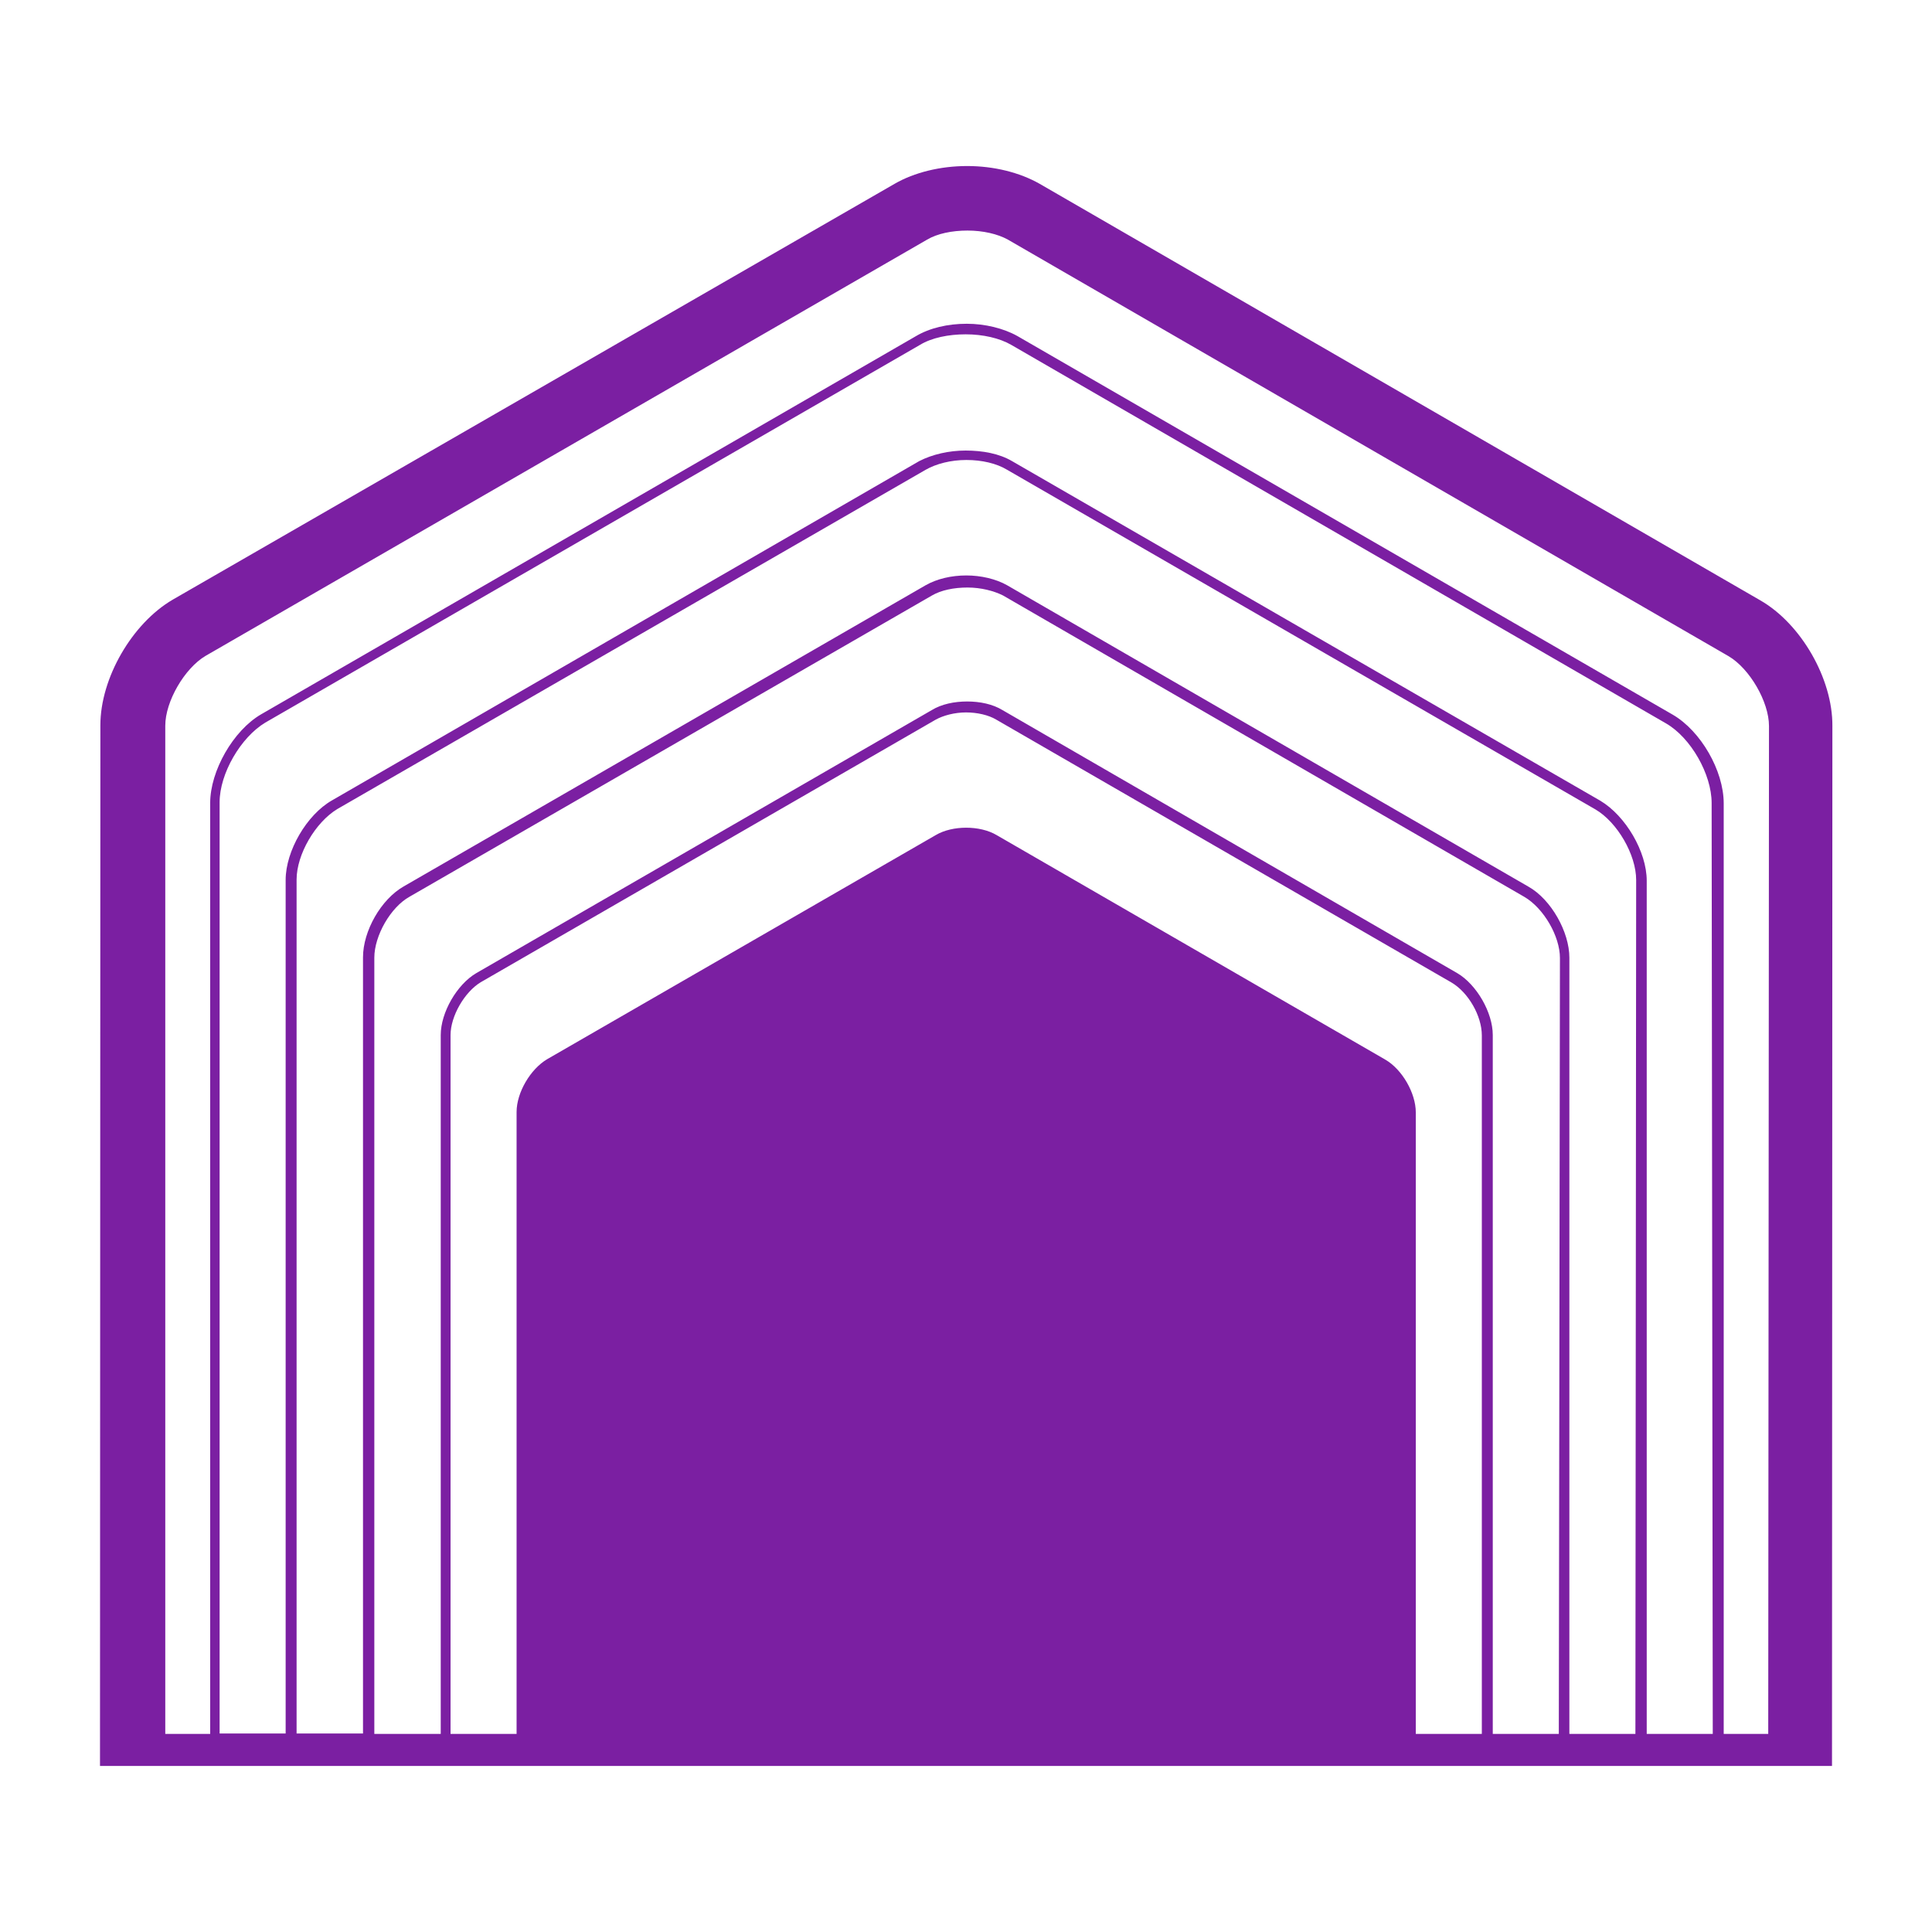 <?xml version="1.0" encoding="utf-8"?>
<!-- Generator: Adobe Illustrator 18.0.0, SVG Export Plug-In . SVG Version: 6.00 Build 0)  -->
<!DOCTYPE svg PUBLIC "-//W3C//DTD SVG 1.1//EN" "http://www.w3.org/Graphics/SVG/1.1/DTD/svg11.dtd">
<svg version="1.1"
	 id="Layer_2" xmlns:dc="http://purl.org/dc/elements/1.1/" xmlns:cc="http://creativecommons.org/ns#" xmlns:svg="http://www.w3.org/2000/svg" xmlns:rdf="http://www.w3.org/1999/02/22-rdf-syntax-ns#"
	 xmlns="http://www.w3.org/2000/svg" xmlns:xlink="http://www.w3.org/1999/xlink" x="0px" y="0px" viewBox="0 0 512 512"
	 style="enable-background:new 0 0 512 512;" xml:space="preserve">
<g id="g13">
	<path id="path17" style="fill:#7b1fa2;" d="M466.5,159.1l-191-110.4c-5.3-3-12.1-4.7-19.2-4.7s-14,1.7-19.2,4.7L45.8,158.9
		c-10.8,6.3-19.2,20.8-19.2,33.3l-0.1,274.2c0,0.6,0,1.1,0,1.6h28.9h20.4h20.4h20.4H137h238h20.4h20.4h20.4h20.4h28.9
		c0-0.4,0-0.9,0-1.4l0.1-274.2C485.7,179.9,477.3,165.3,466.5,159.1z M392.7,459.5h-17.5V294.8c0-5.1-3.6-11.4-8.1-14l-103-59.5
		c-4.4-2.6-11.7-2.6-16.1,0l-103,59.4c-4.4,2.6-8.1,8.8-8.1,14v164.8h-17.5V274.3c0-5,3.7-11.4,8-14L248,190.7c2-1.1,5-1.9,8-1.9
		s6,0.7,8,1.9l120.7,69.7c4.4,2.6,8,8.8,8,14V459.5z M413.1,459.5h-17.5V274.3c0-6-4.3-13.4-9.4-16.4l-120.5-69.7
		c-2.6-1.6-6-2.3-9.4-2.3s-6.8,0.7-9.4,2.3l-120.7,69.7c-5.1,3-9.4,10.4-9.4,16.4v185.2H99.2V253.8c0-5.8,4.3-13.4,9.4-16.2
		L247,157.8c2.4-1.4,5.8-2.1,9.4-2.1c3.6,0,7,0.9,9.4,2.1L404,237.7c5.1,3,9.4,10.4,9.4,16.2L413.1,459.5z M433.4,459.5h-17.5V253.8
		c0-6.8-4.8-15.4-10.8-18.8l-138.2-79.9c-3-1.7-7-2.6-10.8-2.6c-4,0-7.8,0.9-10.8,2.6L107,234.9c-6,3.4-10.8,11.8-10.8,18.8v205.7
		H78.6V233.1c0-6.7,5-15.2,10.8-18.7l155.9-89.9c2.8-1.6,6.7-2.6,10.8-2.6c4.1,0,8,0.9,10.8,2.6l155.9,90c5.8,3.4,10.8,12,10.8,18.7
		L433.4,459.5z M453.9,459.5h-17.5V233.4c0-7.7-5.6-17.2-12.3-21.2l-155.9-90c-3.4-2-7.8-2.8-12.3-2.8c-4.4,0-8.8,1-12.3,2.8
		L88,212.1c-6.7,3.8-12.3,13.4-12.3,21.1v226.2H58.2V212.6c0-7.6,5.6-17.2,12.1-21.1L243.8,91.4c3.1-1.9,7.6-2.8,12.1-2.8
		c4.6,0,9,1,12.1,2.8l173.5,100.3c6.6,3.8,12.1,13.5,12.1,21.1L453.9,459.5z M468.6,459.5h-11.8V212.9c0-8.7-6.1-19.2-13.5-23.5
		L269.7,89.1c-3.7-2.1-8.7-3.3-13.5-3.3c-5,0-9.8,1.1-13.5,3.3L69.2,189.3c-7.4,4.3-13.5,15-13.5,23.5v246.7H43.8V192.3
		c0-6.4,5.1-15.2,10.7-18.5L245.7,63.5c2.7-1.6,6.6-2.4,10.7-2.4c4.1,0,8,0.9,10.7,2.4l191,110.4c5.6,3.3,10.7,12.1,10.7,18.5
		L468.6,459.5z"/>
</g>
</svg>
